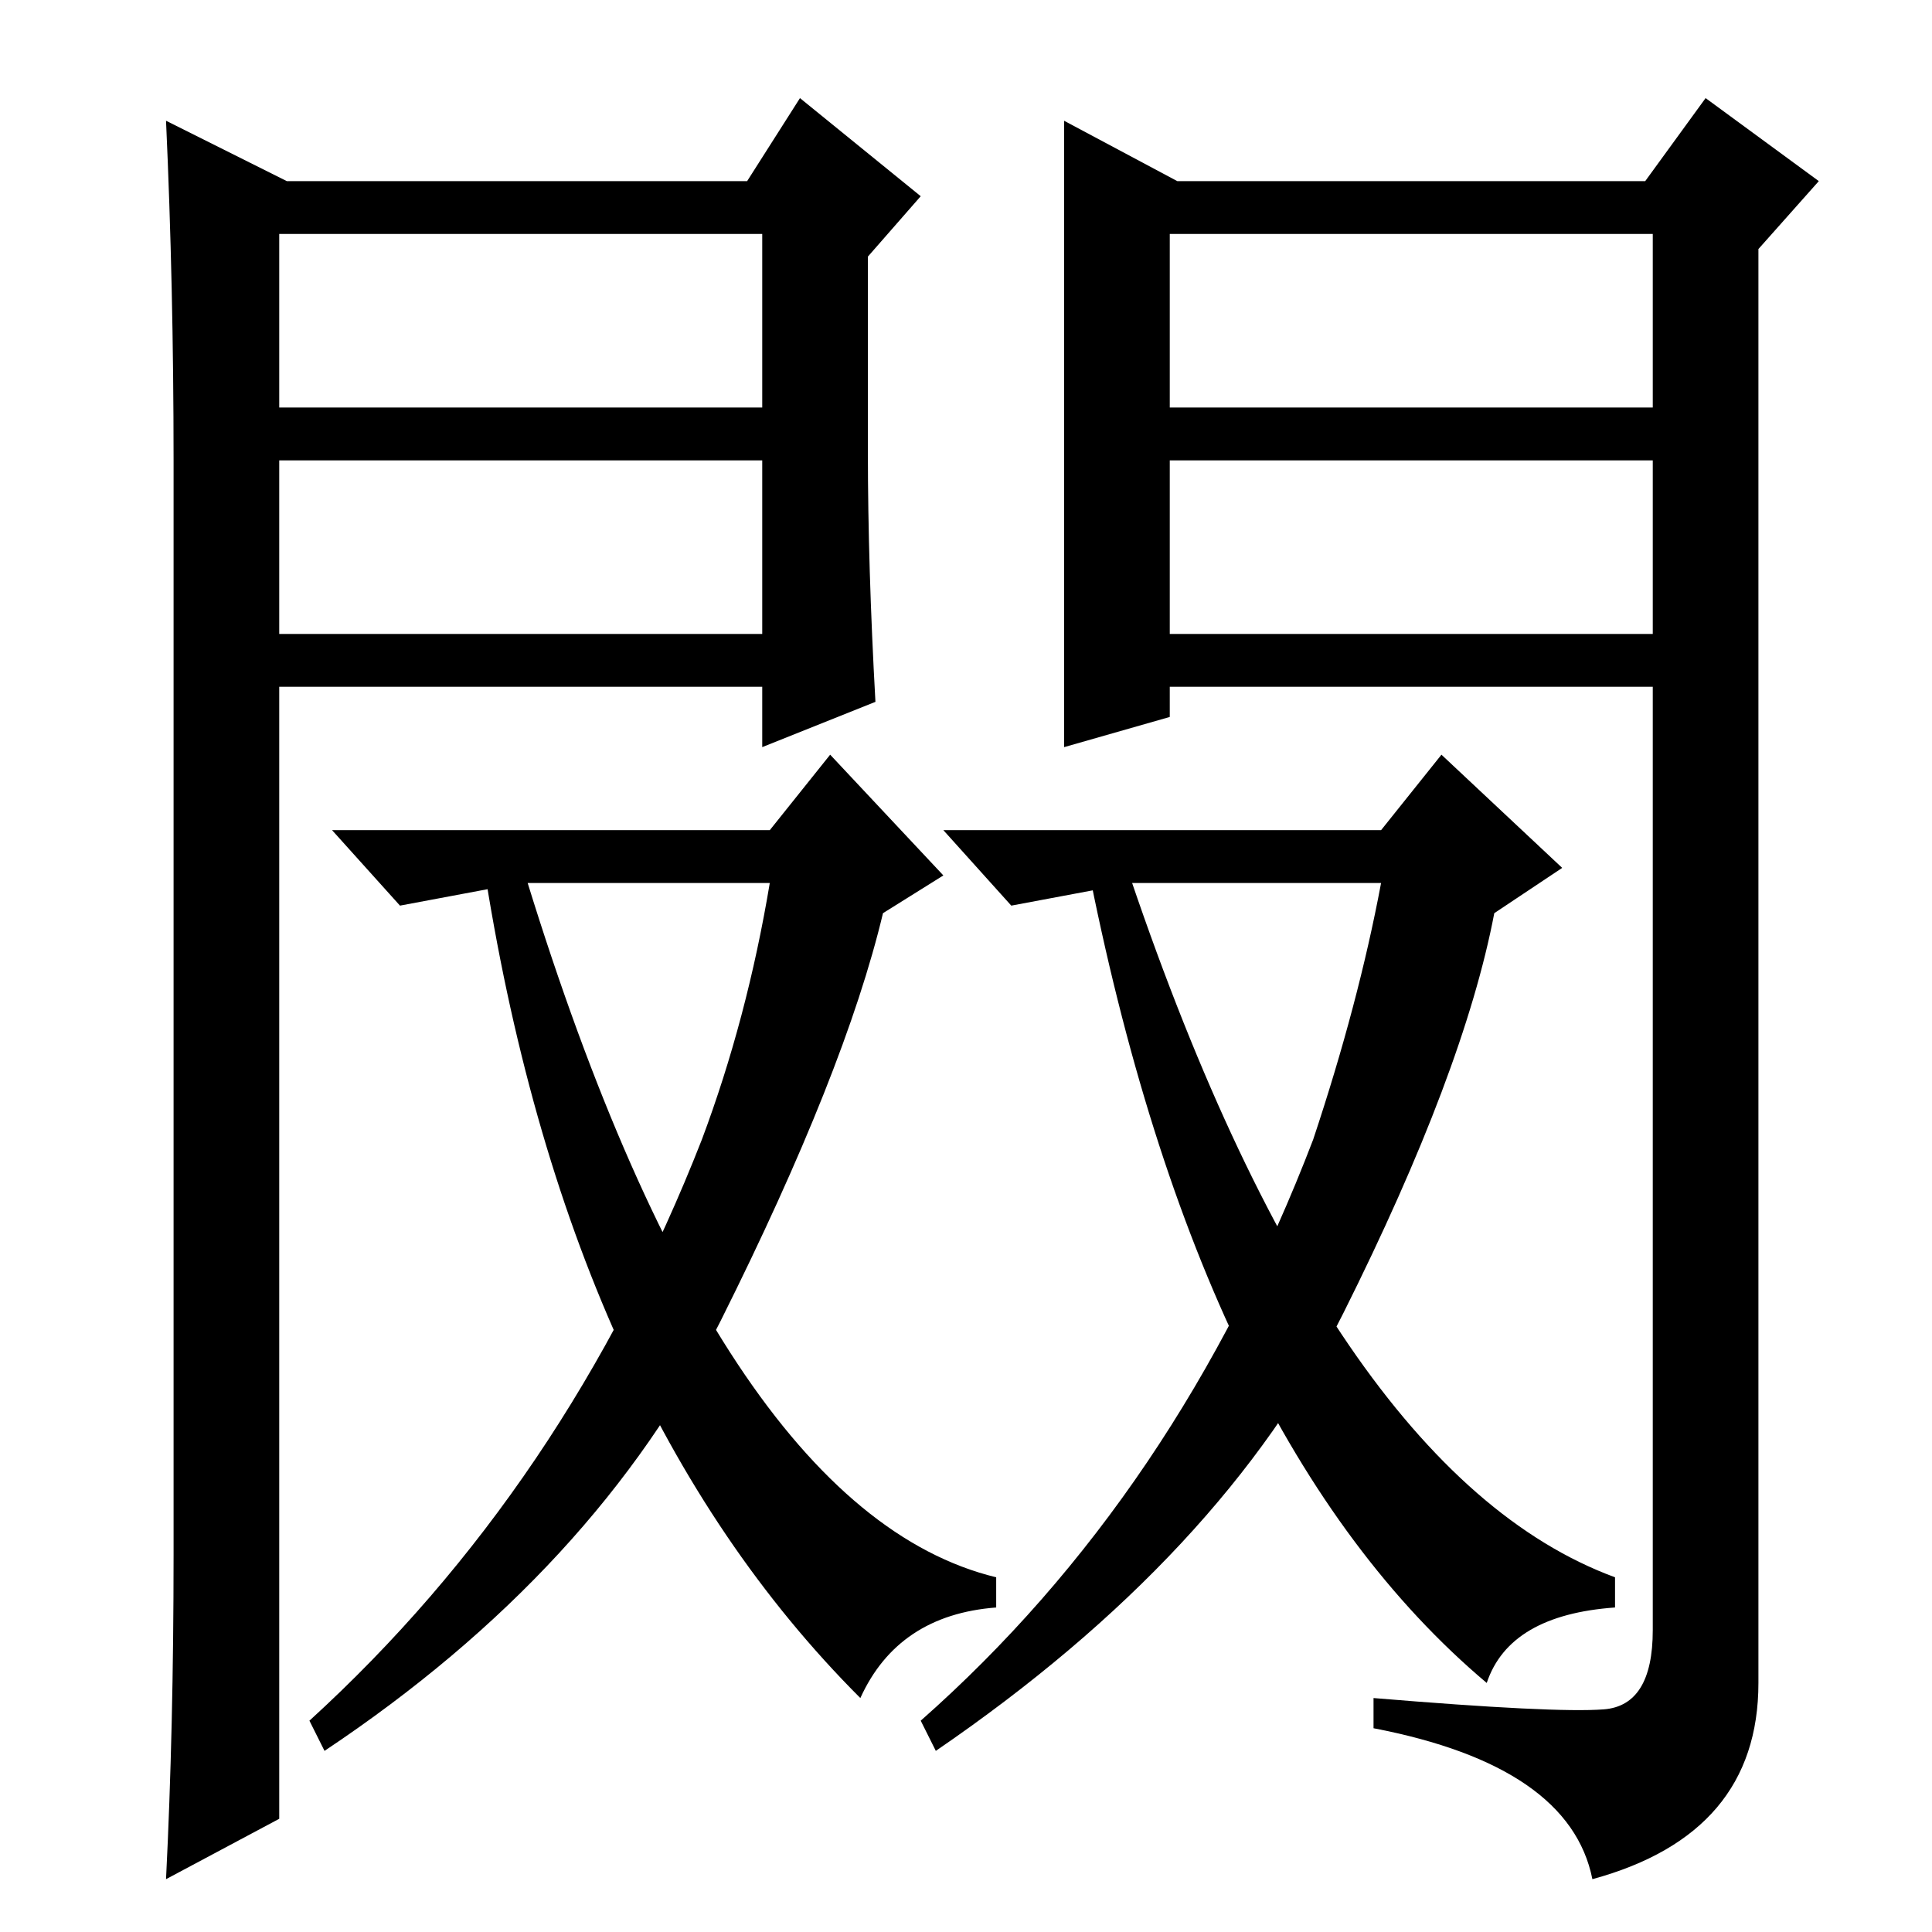 <?xml version="1.0" standalone="no"?>
<!DOCTYPE svg PUBLIC "-//W3C//DTD SVG 1.1//EN" "http://www.w3.org/Graphics/SVG/1.1/DTD/svg11.dtd" >
<svg xmlns="http://www.w3.org/2000/svg" xmlns:xlink="http://www.w3.org/1999/xlink" version="1.1" viewBox="0 -36 256 256">
  <g transform="matrix(1 0 0 -1 0 220)">
   <path fill="currentColor"
d="M95.5 81q-16.5 -33 -52.5 -57l-2 4q34 31 52 77q6 16 9 34h-33l-16 -3l-9 10h58l8 10l15 -16l-8 -5q-5 -21 -21.5 -54zM141 240l15 -8h62l8 11l15 -11l-8 -9v-190q0 -20 -22 -26q-3 15 -29 20v4q24 -2 30.5 -1.5t6.5 10.5v125h-64v-4l-14 -4v83zM155 202h64v23h-64v-23z
M155 195v-23h64v23h-64zM38 232h61l7 11l16 -13l-7 -8v-26q0 -15 1 -33l-15 -6v8h-64v-150l-15 -8q1 20 1 43v145q0 23 -1 45zM37 195v-23h64v23h-64zM37 225v-23h64v23h-64zM114 31q-39 39 -50 111h5q26 -86 63 -95v-4q-13 -1 -18 -12zM178 82q-16 -32 -54 -58l-2 4
q34 30 52 77q6 18 9 34h-33l-16 -3l-9 10h58l8 10l16 -15l-9 -6q-4 -21 -20 -53zM197 33q-38 32 -53 109h5q27 -81 65 -95v-4q-14 -1 -17 -10z" />
  </g>

</svg>
